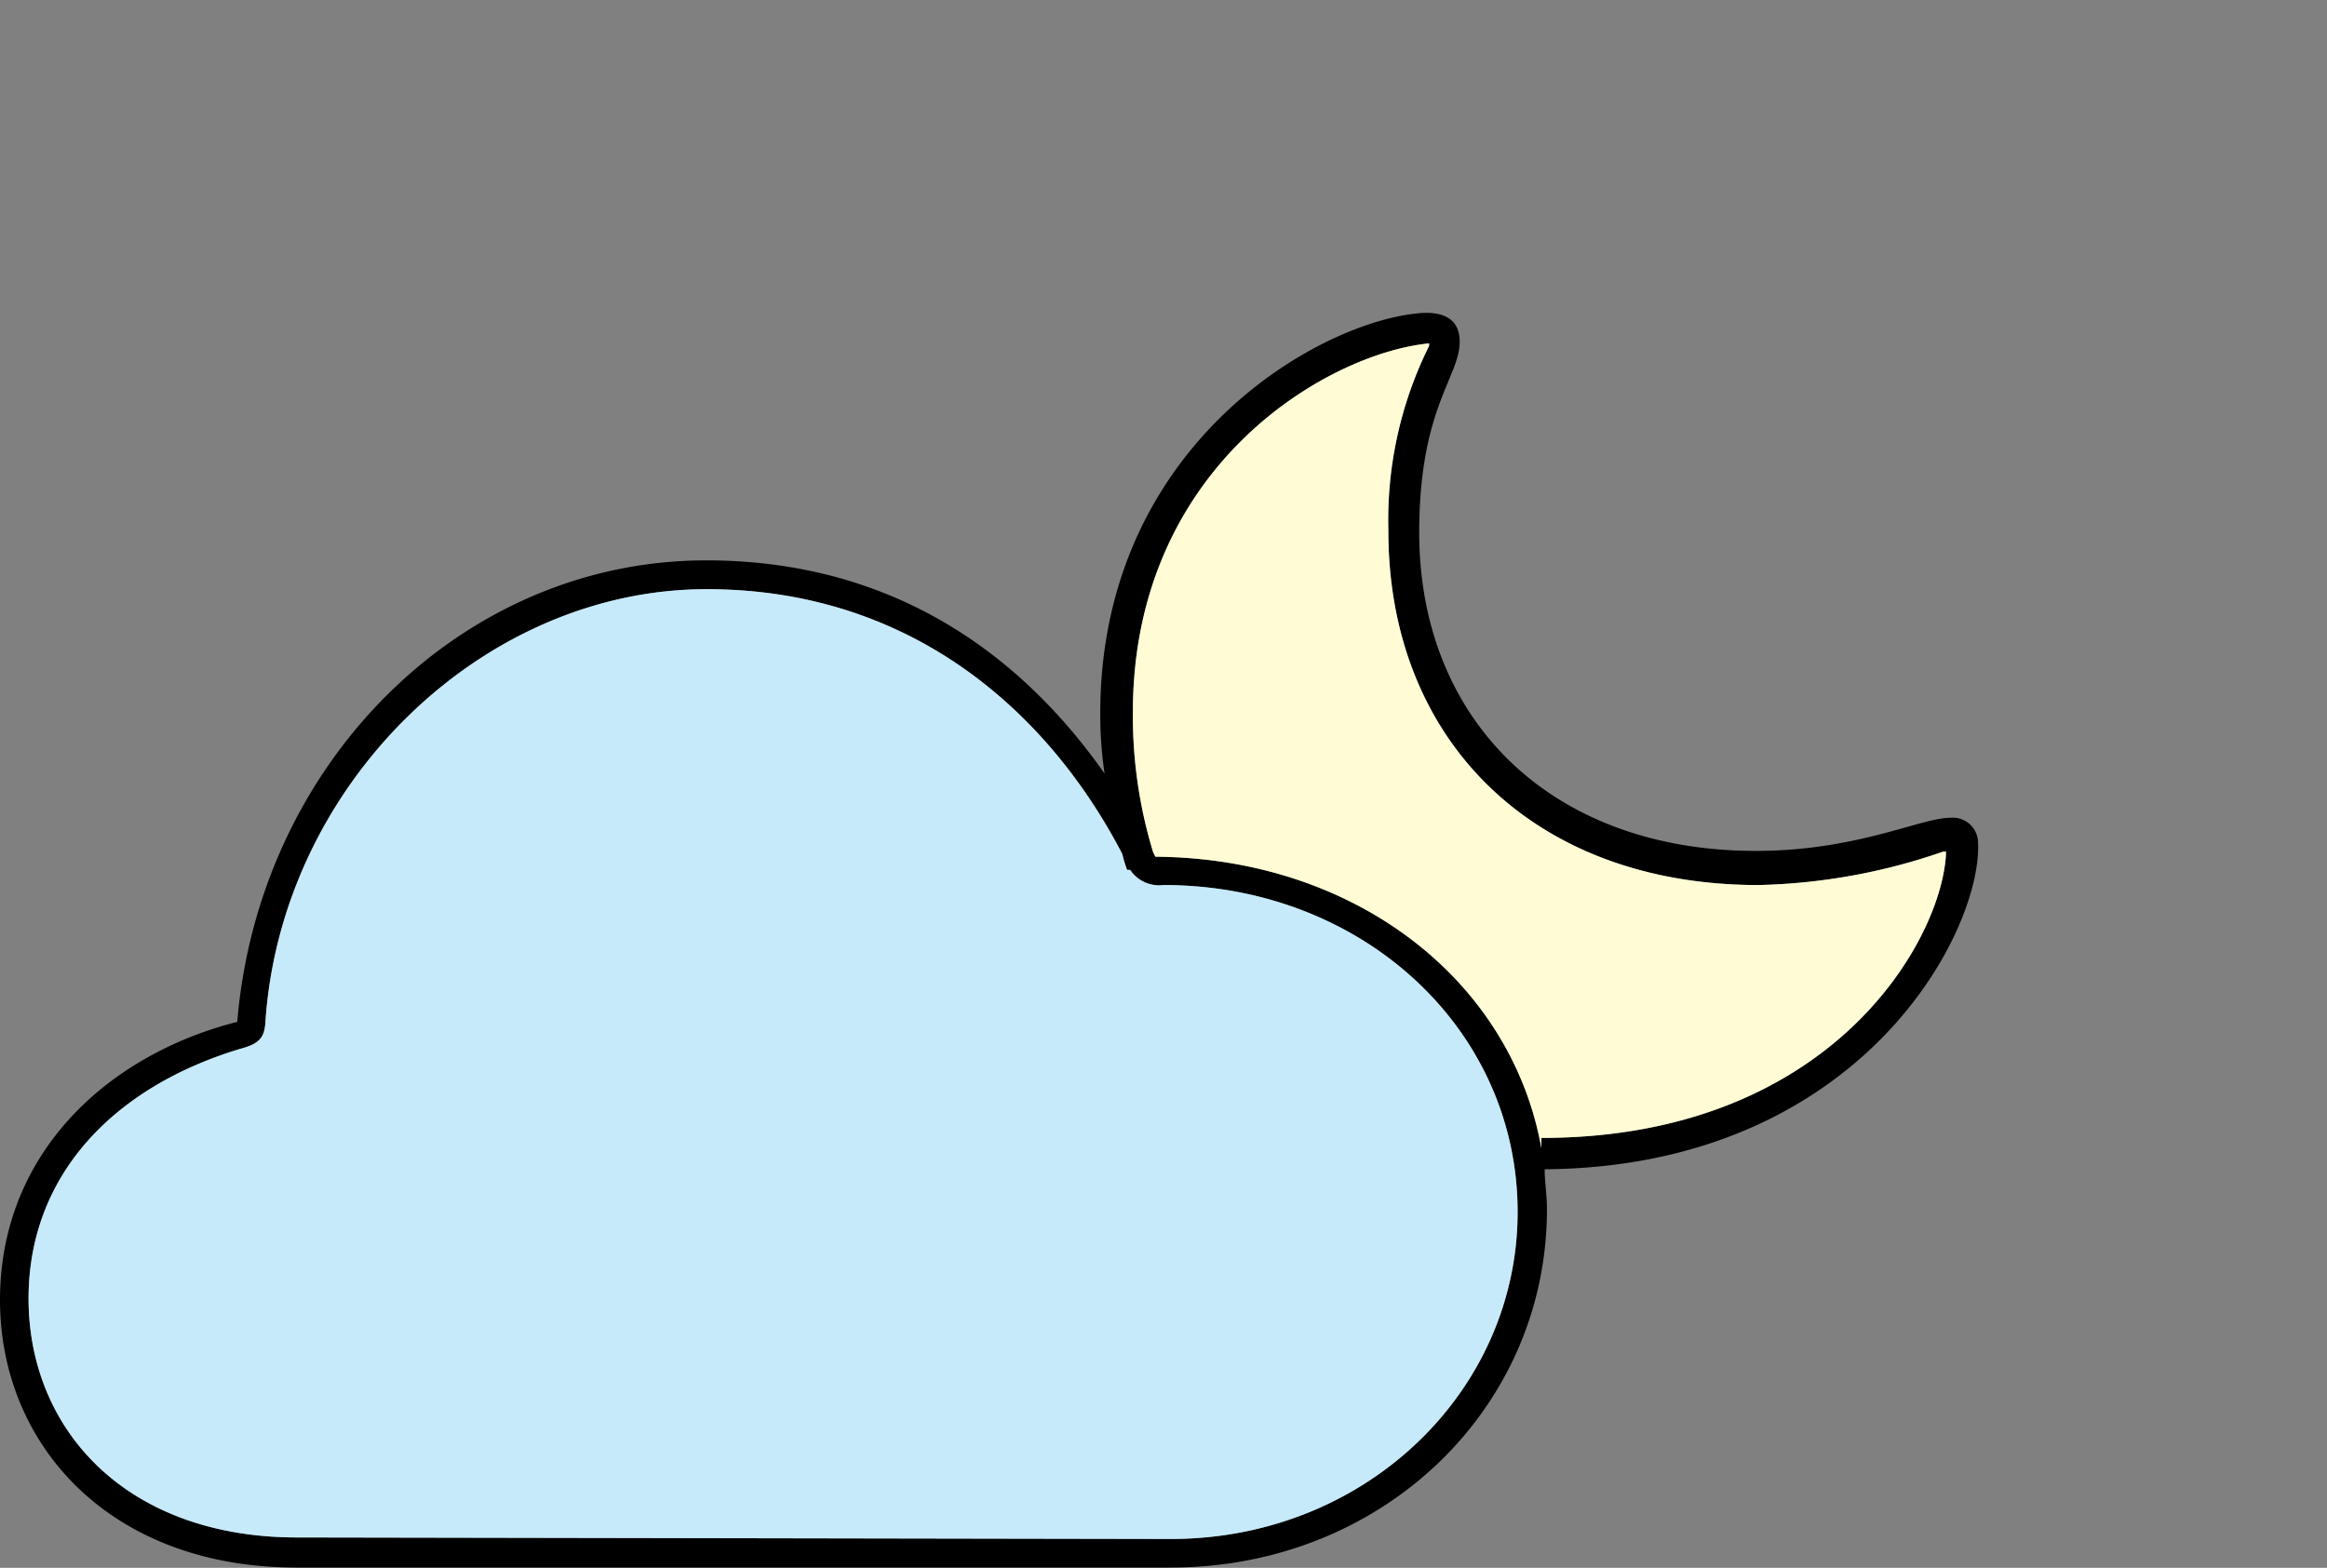 <svg id="Layer_1" data-name="Layer 1" xmlns="http://www.w3.org/2000/svg" viewBox="0 0 92 62"><rect x="0" y="0" width="92" height="62" fill="#808080" stroke="none"/><defs><style>.cls-1{fill:#c7eafb;}.cls-2{fill:#fffcd5;}</style></defs><title>Weather_Glyph</title><path d="M0,51.41c0-5.76,4.2-9.68,9.38-11,.85-10.21,8.84-18.25,18.54-18.25,6.93,0,12.13,3.28,15.75,8.43a15.88,15.88,0,0,1-.17-2.38c0-10.52,8.5-15.43,12.56-15.82,1-.1,1.65.22,1.65,1.12,0,1.41-1.6,2.62-1.6,7.55,0,7.37,5.17,12.59,13.31,12.59,4,0,6.52-1.31,7.68-1.31a1,1,0,0,1,1.1.9c.24,3.45-4.52,12.9-17.13,13,0,.51.09,1,.09,1.58,0,7.9-6.53,14.17-14.87,14.17H11.74C4.35,62,0,57.14,0,51.41Zm46.29,9.45C54,60.86,60,55,60,47.93,60,40.66,53.82,35,46,35a1.38,1.38,0,0,1-1.32-.6l-.12,0a5.19,5.19,0,0,1-.19-.63c-3-5.76-8.46-10.47-16.43-10.47-8.94,0-16.86,7.8-17.45,17.18-.05.56-.24.8-1,1-5,1.51-8.36,5-8.36,9.87,0,5.17,3.84,9.45,10.62,9.45ZM60.94,45.4V45c11.55,0,15.9-7.94,16-11.32l-.12,0A23.79,23.79,0,0,1,69.52,35C60.58,35,54.89,29.22,54.89,21a15.48,15.48,0,0,1,1.61-7.32l0-.1c-4,.39-11.71,4.84-11.71,14.58a18.43,18.43,0,0,0,.8,5.54l.09.18C53.53,33.93,59.73,38.72,60.94,45.4Z"/><path class="cls-1" d="M46.29,60.86C54,60.86,60,55,60,47.93,60,40.66,53.82,35,46,35a1.38,1.38,0,0,1-1.32-.6l-.12,0a5.19,5.19,0,0,1-.19-.63c-3-5.76-8.46-10.47-16.43-10.47-8.94,0-16.86,7.8-17.45,17.18-.05.56-.24.8-1,1-5,1.51-8.36,5-8.36,9.87,0,5.17,3.84,9.45,10.62,9.45Z"/><path class="cls-2" d="M60.94,45.4V45c11.55,0,15.9-7.94,16-11.32l-.12,0A23.79,23.79,0,0,1,69.52,35C60.58,35,54.89,29.22,54.89,21a15.48,15.48,0,0,1,1.61-7.32l0-.1c-4,.39-11.71,4.84-11.71,14.58a18.43,18.43,0,0,0,.8,5.54l.09.18C53.53,33.93,59.73,38.72,60.94,45.4Z"/></svg>